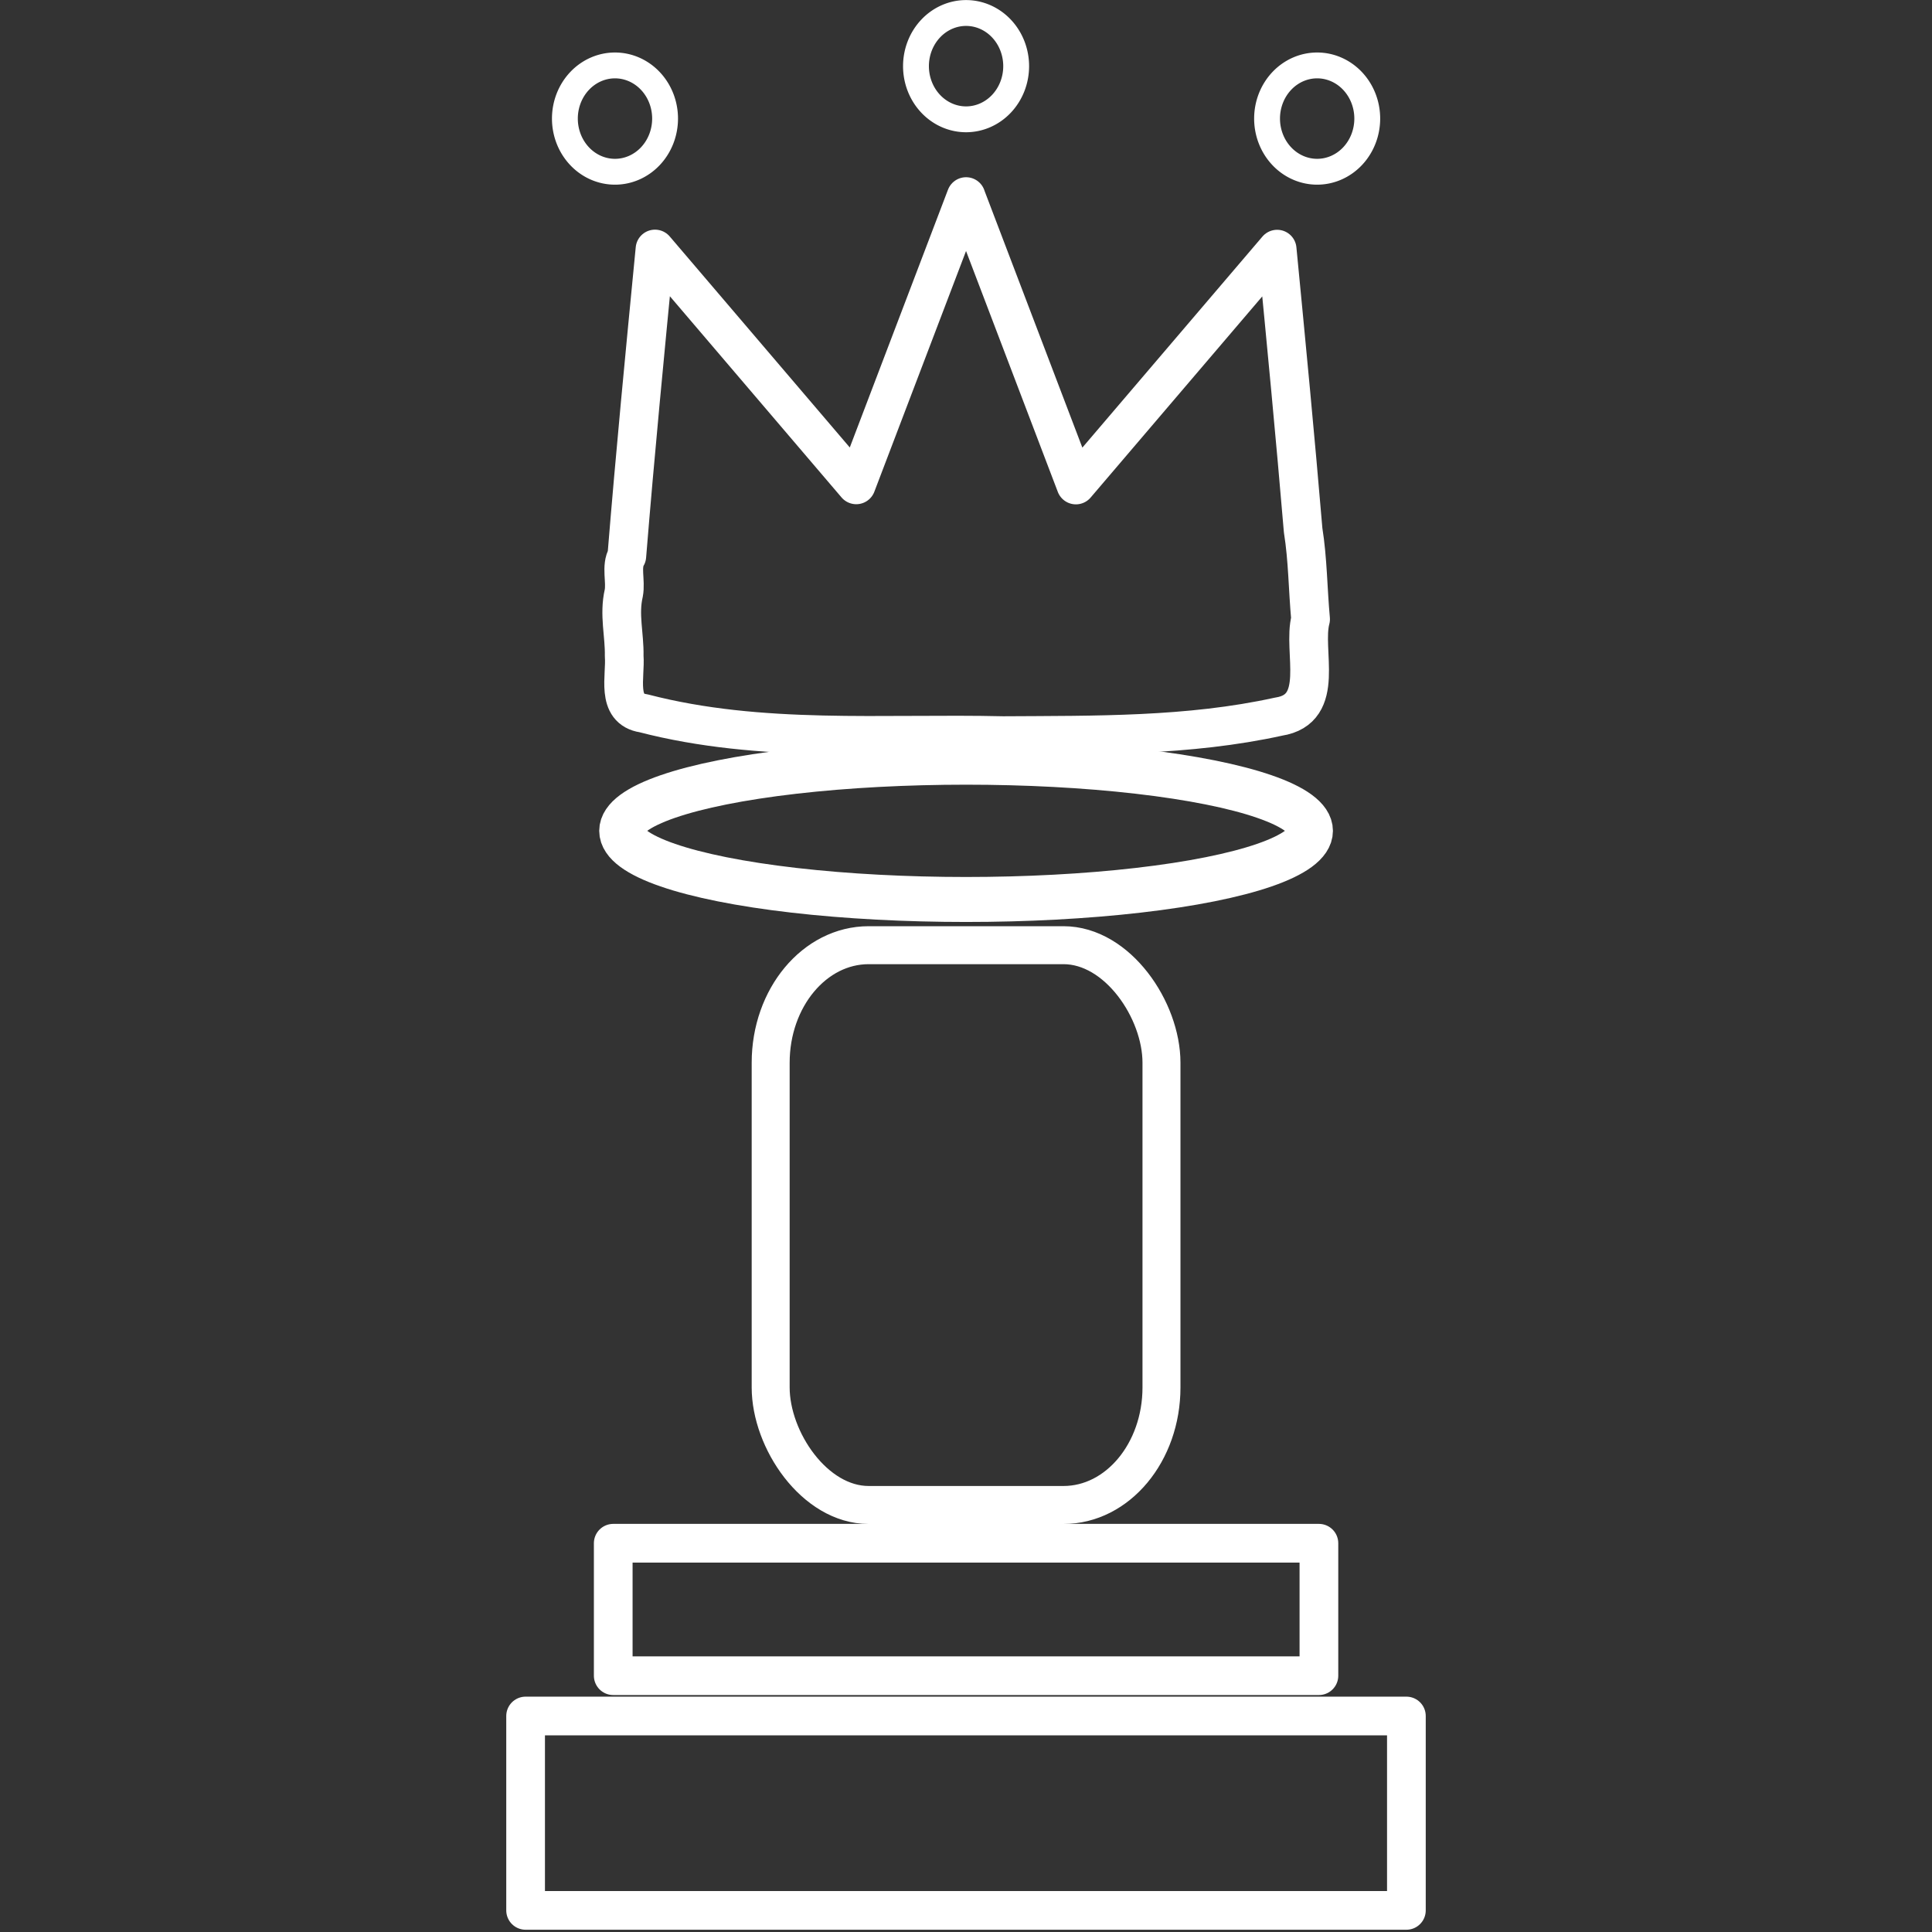<?xml version="1.0" encoding="UTF-8" standalone="no"?>
<!-- Created with Inkscape (http://www.inkscape.org/) -->

<!--
  Open Chaos Chess is a free as in speech version of Chaos Chess
  Chaos Chess is a chess game where you control the piece that moves, but not how it moves
      Copyright (C) 2019  Noah Stanford <noahstandingford@gmail.com>

      Open Chaos Chess is free software: you can redistribute it and/or modify
      it under the terms of the GNU General Public License as published by
      the Free Software Foundation, either version 3 of the License, or
      (at your option) any later version.

      Open Chaos Chess is distributed in the hope that it will be fun,
      but WITHOUT ANY WARRANTY; without even the implied warranty of
      MERCHANTABILITY or FITNESS FOR A PARTICULAR PURPOSE.  See the
      GNU General Public License for more details.

      You should have received a copy of the GNU General Public License
      along with this program.  If not, see <https://www.gnu.org/licenses/>.
      -->

<svg
   xmlns:dc="http://purl.org/dc/elements/1.1/"
   xmlns:cc="http://creativecommons.org/ns#"
   xmlns:rdf="http://www.w3.org/1999/02/22-rdf-syntax-ns#"
   xmlns:svg="http://www.w3.org/2000/svg"
   xmlns="http://www.w3.org/2000/svg"
   xmlns:xlink="http://www.w3.org/1999/xlink"
   xmlns:sodipodi="http://sodipodi.sourceforge.net/DTD/sodipodi-0.dtd"
   xmlns:inkscape="http://www.inkscape.org/namespaces/inkscape"
   width="50"
   height="50"
   viewBox="0 0 13.229 13.229"
   version="1.1"
   id="svg821"
   inkscape:version="0.92.4 (5da689c313, 2019-01-14)"
   sodipodi:docname="hollowqueen.svg">
  <rect x="0" y="0" width="13.229" height="13.229" fill="#333333" stroke="none"/>
  <defs
     id="defs815" />
  <sodipodi:namedview
     id="base"
     pagecolor="#ffffff"
     bordercolor="#666666"
     borderopacity="1.0"
     inkscape:pageopacity="0.0"
     inkscape:pageshadow="2"
     inkscape:zoom="10.72"
     inkscape:cx="11.807662"
     inkscape:cy="34.888742"
     inkscape:document-units="px"
     inkscape:current-layer="layer1"
     showgrid="false"
     inkscape:pagecheckerboard="true"
     units="px"
     inkscape:window-width="1366"
     inkscape:window-height="705"
     inkscape:window-x="-8"
     inkscape:window-y="-8"
     inkscape:window-maximized="1" />
  <g
     inkscape:label="Layer 1"
     inkscape:groupmode="layer"
     id="layer1"
     transform="translate(0,-283.771)">
    <path
       inkscape:connector-curvature="0"
       id="path1366"
       style="opacity:1;fill:none;fill-opacity:1;stroke:#ffffff;stroke-width:0.177;stroke-linecap:round;stroke-linejoin:round;stroke-miterlimit:4;stroke-dasharray:none;stroke-opacity:1;paint-order:stroke markers fill"
       d="m 4.211,284.947 a 0.343,0.364 0 0 1 -0.343,-0.364 0.343,0.364 0 0 1 0.343,-0.364 0.343,0.364 0 0 1 0.343,0.364 0.343,0.364 0 0 1 -0.343,0.364 z" />
    <use
       height="100%"
       width="100%"
       x="0"
       y="0"
       inkscape:tiled-clone-of="#path1366"
       xlink:href="#path1366"
       id="use5103"
       transform="translate(2.404,-0.359)"
       style="fill:none" />
    <use
       height="100%"
       width="100%"
       x="0"
       y="0"
       inkscape:tiled-clone-of="#path1366"
       xlink:href="#path1366"
       id="use5105"
       transform="translate(4.808,-1.323e-5)"
       style="fill:none;stroke-width:0.265;stroke-miterlimit:4;stroke-dasharray:none" />
    <path
       style="opacity:1;fill:none;fill-opacity:1;stroke:#ffffff;stroke-width:0.265;stroke-linecap:round;stroke-linejoin:round;stroke-miterlimit:4;stroke-dasharray:none;stroke-opacity:1;paint-order:stroke markers fill"
       d="m 6.615,285.117 c -0.251,0.658 -0.501,1.316 -0.752,1.974 -0.459,-0.538 -0.919,-1.077 -1.378,-1.615 -0.068,0.701 -0.136,1.401 -0.193,2.103 -0.042,0.07 -0.005,0.171 -0.021,0.254 -0.034,0.147 0.006,0.284 0.003,0.43 0.011,0.139 -0.059,0.364 0.132,0.392 0.804,0.209 1.642,0.134 2.463,0.153 0.63,-0.004 1.268,0.006 1.886,-0.13 0.33,-0.051 0.161,-0.45 0.219,-0.667 -0.019,-0.208 -0.019,-0.409 -0.051,-0.609 -0.054,-0.642 -0.116,-1.284 -0.178,-1.925 -0.459,0.538 -0.919,1.077 -1.378,1.615 -0.251,-0.658 -0.501,-1.316 -0.752,-1.974 z"
       id="rect5168"
       inkscape:connector-curvature="0"
       sodipodi:nodetypes="ccccccccccccccc" />
    <rect
       style="opacity:1;fill:none;fill-opacity:1;stroke:#ffffff;stroke-width:0.26;stroke-linecap:round;stroke-linejoin:round;stroke-miterlimit:4;stroke-dasharray:none;stroke-opacity:1;paint-order:stroke markers fill"
       id="rect5204"
       width="2.676"
       height="3.833"
       x="5.277"
       y="290.243"
       rx="0.671"
       ry="0.805" />
    <rect
       style="opacity:1;fill:none;fill-opacity:1;stroke:#ffffff;stroke-width:0.265;stroke-linecap:round;stroke-linejoin:round;stroke-miterlimit:4;stroke-dasharray:none;stroke-opacity:1;paint-order:stroke markers fill"
       id="rect5248"
       width="6.031"
       height="1.331"
       x="3.599"
       y="295.521"
       rx="0"
       ry="0.665" />
    <rect
       style="opacity:1;fill:none;fill-opacity:1;stroke:#ffffff;stroke-width:0.265;stroke-linecap:round;stroke-linejoin:round;stroke-miterlimit:4;stroke-dasharray:none;stroke-opacity:1;paint-order:stroke markers fill"
       id="rect5260"
       width="4.832"
       height="0.907"
       x="4.199"
       y="294.338"
       ry="0.454"
       rx="0" />
    <ellipse
       style="opacity:1;fill:none;fill-opacity:1;stroke:#ffffff;stroke-width:0.308;stroke-linecap:round;stroke-linejoin:round;stroke-miterlimit:4;stroke-dasharray:none;stroke-opacity:1;paint-order:stroke markers fill"
       id="path1377"
       cx="6.615"
       cy="289.46"
       rx="2.358"
       ry="0.47" />
  </g>
</svg>
